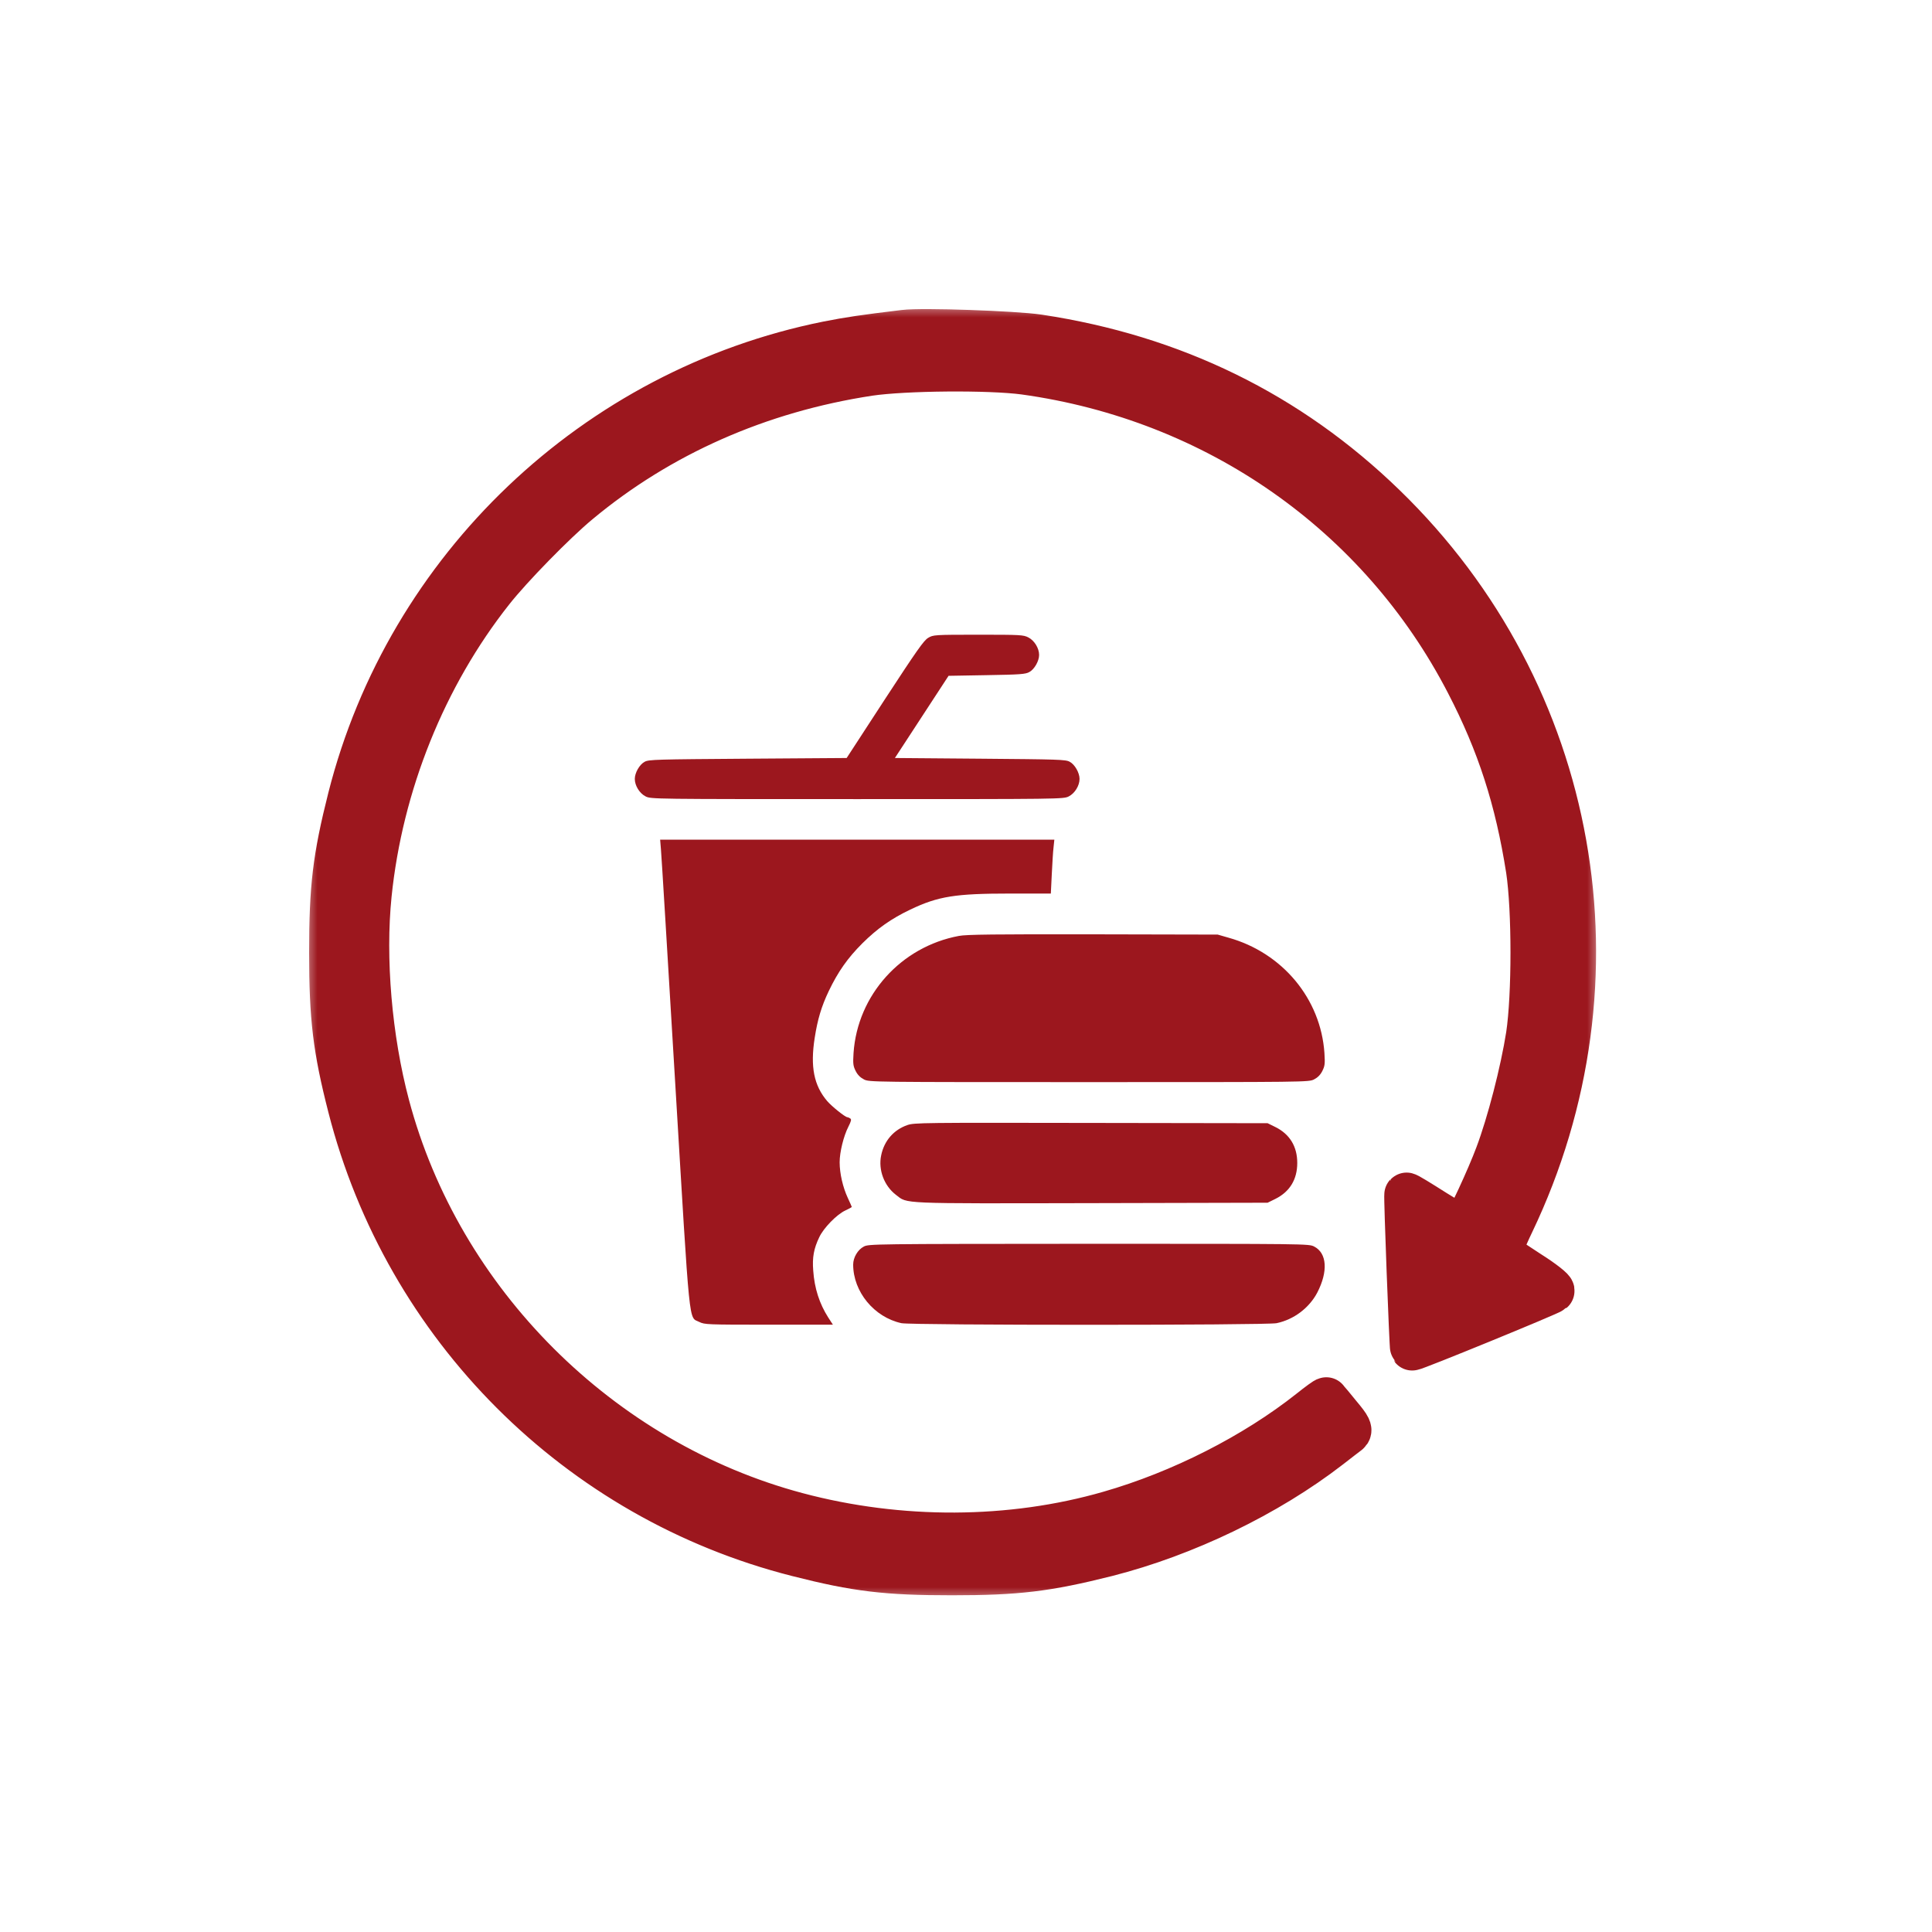 <svg width="70" height="70" viewBox="0 0 70 70" fill="none" xmlns="http://www.w3.org/2000/svg">
<g id="repeat-order-otomatis">
<g id="Group">
<g id="Vector">
<mask id="path-1-outside-1_5980_45044" maskUnits="userSpaceOnUse" x="11" y="11" width="47" height="47" fill="black">
<rect fill="white" x="11" y="11" width="47" height="47"/>
<path d="M32.76 12.027C31.251 12.209 30.778 12.281 29.987 12.436C21.571 14.127 14.781 20.589 12.673 28.915C12.127 31.078 12 32.15 12 34.514C12 36.886 12.136 38.004 12.673 40.103C14.709 48.075 20.944 54.31 28.897 56.327C31.042 56.873 32.123 57 34.486 57C36.85 57 37.922 56.873 40.094 56.327C42.949 55.6 45.921 54.164 48.166 52.428C48.456 52.201 48.766 51.965 48.838 51.91C48.947 51.819 48.902 51.719 48.529 51.274C48.284 50.974 48.075 50.719 48.056 50.701C48.047 50.683 47.784 50.874 47.466 51.128C45.457 52.719 42.794 54.073 40.194 54.819C36.632 55.846 32.596 55.864 28.878 54.873C21.744 52.974 15.936 47.175 14.045 40.058C13.4 37.631 13.154 34.732 13.391 32.414C13.8 28.415 15.381 24.488 17.826 21.398C18.499 20.544 20.08 18.926 20.944 18.208C23.898 15.745 27.497 14.154 31.487 13.545C32.778 13.354 35.841 13.327 37.122 13.499C44.075 14.463 50.002 18.608 53.174 24.743C54.31 26.933 54.964 28.96 55.364 31.514C55.582 32.968 55.582 36.059 55.364 37.513C55.155 38.84 54.673 40.703 54.246 41.839C53.928 42.694 53.183 44.293 53.037 44.448C52.992 44.493 52.519 44.239 51.974 43.894C51.429 43.548 50.974 43.266 50.956 43.285C50.929 43.312 51.138 48.82 51.165 48.856C51.192 48.892 56.146 46.866 56.246 46.775C56.291 46.738 55.901 46.429 55.382 46.102C54.864 45.766 54.401 45.457 54.364 45.42C54.319 45.384 54.51 44.884 54.782 44.321C59.009 35.495 57.164 25.134 50.156 18.335C46.693 14.972 42.503 12.927 37.622 12.191C36.75 12.063 33.423 11.945 32.76 12.027Z"/>
</mask>
<path d="M32.76 12.027C31.251 12.209 30.778 12.281 29.987 12.436C21.571 14.127 14.781 20.589 12.673 28.915C12.127 31.078 12 32.15 12 34.514C12 36.886 12.136 38.004 12.673 40.103C14.709 48.075 20.944 54.31 28.897 56.327C31.042 56.873 32.123 57 34.486 57C36.85 57 37.922 56.873 40.094 56.327C42.949 55.6 45.921 54.164 48.166 52.428C48.456 52.201 48.766 51.965 48.838 51.91C48.947 51.819 48.902 51.719 48.529 51.274C48.284 50.974 48.075 50.719 48.056 50.701C48.047 50.683 47.784 50.874 47.466 51.128C45.457 52.719 42.794 54.073 40.194 54.819C36.632 55.846 32.596 55.864 28.878 54.873C21.744 52.974 15.936 47.175 14.045 40.058C13.4 37.631 13.154 34.732 13.391 32.414C13.8 28.415 15.381 24.488 17.826 21.398C18.499 20.544 20.08 18.926 20.944 18.208C23.898 15.745 27.497 14.154 31.487 13.545C32.778 13.354 35.841 13.327 37.122 13.499C44.075 14.463 50.002 18.608 53.174 24.743C54.31 26.933 54.964 28.96 55.364 31.514C55.582 32.968 55.582 36.059 55.364 37.513C55.155 38.84 54.673 40.703 54.246 41.839C53.928 42.694 53.183 44.293 53.037 44.448C52.992 44.493 52.519 44.239 51.974 43.894C51.429 43.548 50.974 43.266 50.956 43.285C50.929 43.312 51.138 48.82 51.165 48.856C51.192 48.892 56.146 46.866 56.246 46.775C56.291 46.738 55.901 46.429 55.382 46.102C54.864 45.766 54.401 45.457 54.364 45.42C54.319 45.384 54.51 44.884 54.782 44.321C59.009 35.495 57.164 25.134 50.156 18.335C46.693 14.972 42.503 12.927 37.622 12.191C36.75 12.063 33.423 11.945 32.76 12.027Z" fill="#9C171E"/>
<path d="M32.76 12.027C31.251 12.209 30.778 12.281 29.987 12.436C21.571 14.127 14.781 20.589 12.673 28.915C12.127 31.078 12 32.15 12 34.514C12 36.886 12.136 38.004 12.673 40.103C14.709 48.075 20.944 54.31 28.897 56.327C31.042 56.873 32.123 57 34.486 57C36.85 57 37.922 56.873 40.094 56.327C42.949 55.6 45.921 54.164 48.166 52.428C48.456 52.201 48.766 51.965 48.838 51.91C48.947 51.819 48.902 51.719 48.529 51.274C48.284 50.974 48.075 50.719 48.056 50.701C48.047 50.683 47.784 50.874 47.466 51.128C45.457 52.719 42.794 54.073 40.194 54.819C36.632 55.846 32.596 55.864 28.878 54.873C21.744 52.974 15.936 47.175 14.045 40.058C13.4 37.631 13.154 34.732 13.391 32.414C13.8 28.415 15.381 24.488 17.826 21.398C18.499 20.544 20.08 18.926 20.944 18.208C23.898 15.745 27.497 14.154 31.487 13.545C32.778 13.354 35.841 13.327 37.122 13.499C44.075 14.463 50.002 18.608 53.174 24.743C54.31 26.933 54.964 28.96 55.364 31.514C55.582 32.968 55.582 36.059 55.364 37.513C55.155 38.84 54.673 40.703 54.246 41.839C53.928 42.694 53.183 44.293 53.037 44.448C52.992 44.493 52.519 44.239 51.974 43.894C51.429 43.548 50.974 43.266 50.956 43.285C50.929 43.312 51.138 48.82 51.165 48.856C51.192 48.892 56.146 46.866 56.246 46.775C56.291 46.738 55.901 46.429 55.382 46.102C54.864 45.766 54.401 45.457 54.364 45.42C54.319 45.384 54.51 44.884 54.782 44.321C59.009 35.495 57.164 25.134 50.156 18.335C46.693 14.972 42.503 12.927 37.622 12.191C36.75 12.063 33.423 11.945 32.76 12.027Z" stroke="#9C171E" stroke-width="1.6" mask="url(#path-1-outside-1_5980_45044)"/>
</g>
</g>
<g id="Group_2">
<path id="Vector_2" d="M33.631 23.11C33.474 23.198 33.206 23.583 32.058 25.341L30.676 27.464L27.097 27.489C23.786 27.513 23.503 27.518 23.357 27.601C23.171 27.698 23 28.001 23 28.221C23 28.465 23.171 28.743 23.391 28.855C23.581 28.953 23.664 28.953 31.057 28.953C38.45 28.953 38.533 28.953 38.724 28.855C38.943 28.743 39.114 28.465 39.114 28.221C39.114 28.001 38.943 27.698 38.758 27.601C38.616 27.518 38.348 27.513 35.515 27.489L32.424 27.464L33.396 25.975L34.368 24.486L35.75 24.462C36.956 24.442 37.156 24.428 37.293 24.35C37.478 24.252 37.649 23.949 37.649 23.73C37.649 23.486 37.478 23.207 37.259 23.095C37.078 23.002 36.975 22.997 35.442 22.997C33.85 22.997 33.811 23.002 33.631 23.11Z" fill="#9C171E"/>
<path id="Vector_3" d="M23.947 30.773C23.967 30.969 24.196 34.786 24.465 39.258C25.012 48.338 24.943 47.693 25.339 47.898C25.529 47.991 25.617 47.996 27.854 47.996H30.178L30.007 47.733C29.69 47.234 29.509 46.678 29.465 46.038C29.426 45.56 29.485 45.238 29.685 44.823C29.841 44.491 30.32 43.998 30.632 43.856C30.759 43.798 30.862 43.739 30.862 43.73C30.862 43.72 30.793 43.568 30.715 43.398C30.54 43.022 30.422 42.519 30.422 42.109C30.422 41.748 30.564 41.162 30.74 40.82C30.842 40.615 30.857 40.556 30.803 40.522C30.769 40.498 30.72 40.478 30.701 40.478C30.622 40.478 30.139 40.088 29.973 39.897C29.49 39.331 29.353 38.653 29.519 37.598C29.622 36.939 29.758 36.475 30.027 35.909C30.364 35.206 30.71 34.713 31.247 34.176C31.79 33.639 32.288 33.288 32.981 32.956C33.997 32.472 34.612 32.375 36.604 32.375H38.074L38.108 31.677C38.128 31.296 38.152 30.856 38.172 30.7L38.201 30.422H31.057H23.918L23.947 30.773Z" fill="#9C171E"/>
<path id="Vector_4" d="M34.744 33.91C32.644 34.301 31.067 36.053 30.925 38.157C30.901 38.548 30.911 38.621 31.004 38.807C31.072 38.943 31.17 39.041 31.302 39.109C31.492 39.207 31.57 39.207 39.456 39.207C47.343 39.207 47.421 39.207 47.611 39.109C47.743 39.041 47.841 38.943 47.909 38.807C48.002 38.621 48.011 38.548 47.987 38.157C47.855 36.19 46.468 34.521 44.51 33.974L44.12 33.862L39.603 33.852C36.053 33.847 35.013 33.857 34.744 33.91Z" fill="#9C171E"/>
<path id="Vector_5" d="M32.875 40.764C32.382 40.935 32.035 41.331 31.927 41.858C31.815 42.386 32.035 42.967 32.465 43.294C32.894 43.621 32.518 43.606 39.56 43.592L45.928 43.577L46.206 43.44C46.728 43.181 47.002 42.737 47.002 42.136C47.002 41.536 46.728 41.091 46.206 40.833L45.928 40.696L39.531 40.686C33.432 40.676 33.124 40.676 32.875 40.764Z" fill="#9C171E"/>
<path id="Vector_6" d="M31.293 45.168C31.078 45.28 30.912 45.563 30.912 45.817C30.912 46.804 31.674 47.727 32.66 47.941C33.022 48.02 45.884 48.02 46.255 47.941C46.88 47.81 47.432 47.39 47.725 46.838C48.125 46.066 48.081 45.402 47.612 45.163C47.422 45.065 47.344 45.065 39.448 45.065C31.605 45.07 31.469 45.07 31.293 45.168Z" fill="#9C171E"/>
</g>
</g>
</svg>
